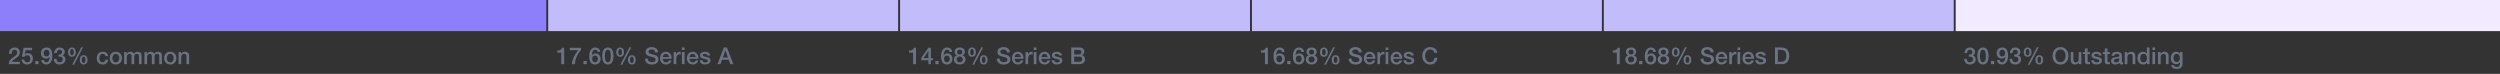 <svg width="1286" height="38" viewBox="0 0 1286 38" fill="none" xmlns="http://www.w3.org/2000/svg">
<rect x="0" y="0" width="1286" height="38" fill="#333333" stroke="none"/>
<rect width="281" height="16" fill="#8D7FFA"/>
<path d="M10.204 31.776V33H4.468C4.476 31.728 5.092 30.668 6.316 29.82C6.7 29.564 7.08 29.308 7.456 29.052C7.888 28.748 8.212 28.46 8.428 28.188C8.7 27.836 8.84 27.46 8.848 27.06C8.856 26.676 8.768 26.352 8.584 26.088C8.344 25.744 7.96 25.572 7.432 25.572C6.512 25.572 6.032 26.272 5.992 27.672H4.624C4.624 26.712 4.872 25.94 5.368 25.356C5.888 24.74 6.604 24.432 7.516 24.432C8.444 24.432 9.152 24.728 9.64 25.32C10.024 25.792 10.216 26.356 10.216 27.012C10.216 28.028 9.592 28.972 8.344 29.844C7.88 30.156 7.416 30.468 6.952 30.78C6.496 31.132 6.216 31.464 6.112 31.776H10.204ZM11.244 29.196L12.144 24.6H16.488V25.824H13.164L12.732 27.96L12.756 27.984C13.14 27.56 13.656 27.348 14.304 27.348C15.12 27.348 15.768 27.616 16.248 28.152C16.704 28.664 16.932 29.332 16.932 30.156C16.932 30.932 16.708 31.6 16.26 32.16C15.724 32.832 14.98 33.168 14.028 33.168C13.188 33.168 12.504 32.952 11.976 32.52C11.416 32.064 11.12 31.428 11.088 30.612H12.456C12.496 31.06 12.652 31.408 12.924 31.656C13.196 31.904 13.556 32.028 14.004 32.028C15.044 32.028 15.564 31.412 15.564 30.18C15.564 29.684 15.436 29.276 15.18 28.956C14.892 28.604 14.488 28.428 13.968 28.428C13.256 28.428 12.804 28.684 12.612 29.196H11.244ZM18.164 33V31.38H19.832V33H18.164ZM23.916 25.572C23.444 25.572 23.076 25.744 22.812 26.088C22.572 26.4 22.452 26.8 22.452 27.288C22.452 27.784 22.572 28.192 22.812 28.512C23.076 28.872 23.444 29.052 23.916 29.052C24.404 29.052 24.784 28.872 25.056 28.512C25.312 28.192 25.44 27.784 25.44 27.288C25.44 26.808 25.308 26.404 25.044 26.076C24.78 25.74 24.404 25.572 23.916 25.572ZM21.24 30.876H22.608C22.64 31.22 22.764 31.5 22.98 31.716C23.196 31.924 23.48 32.028 23.832 32.028C24.48 32.028 24.944 31.684 25.224 30.996C25.392 30.596 25.508 29.98 25.572 29.148L25.548 29.124C25.172 29.796 24.568 30.132 23.736 30.132C22.944 30.132 22.304 29.876 21.816 29.364C21.328 28.844 21.084 28.156 21.084 27.3C21.084 26.46 21.34 25.772 21.852 25.236C22.372 24.7 23.08 24.432 23.976 24.432C25.08 24.432 25.872 24.856 26.352 25.704C26.744 26.408 26.94 27.448 26.94 28.824C26.94 29.992 26.708 30.968 26.244 31.752C25.684 32.696 24.86 33.168 23.772 33.168C23.092 33.168 22.508 32.956 22.02 32.532C21.532 32.1 21.272 31.548 21.24 30.876ZM30.08 29.1V28.08C30.6 28.104 31.024 28.016 31.352 27.816C31.744 27.592 31.94 27.24 31.94 26.76C31.94 26.408 31.816 26.124 31.568 25.908C31.328 25.684 31.016 25.572 30.632 25.572C30.184 25.572 29.836 25.744 29.588 26.088C29.34 26.424 29.224 26.824 29.24 27.288H27.872C27.912 26.448 28.172 25.768 28.652 25.248C29.164 24.704 29.832 24.432 30.656 24.432C31.368 24.432 31.972 24.62 32.468 24.996C33.028 25.412 33.308 25.972 33.308 26.676C33.308 27.596 32.912 28.196 32.12 28.476V28.5C32.592 28.596 32.964 28.836 33.236 29.22C33.508 29.596 33.644 30.056 33.644 30.6C33.644 31.368 33.348 31.992 32.756 32.472C32.196 32.936 31.5 33.168 30.668 33.168C29.724 33.168 28.992 32.9 28.472 32.364C27.984 31.852 27.732 31.144 27.716 30.24H29.084C29.068 30.768 29.196 31.192 29.468 31.512C29.748 31.856 30.148 32.028 30.668 32.028C31.14 32.028 31.524 31.896 31.82 31.632C32.124 31.36 32.276 30.992 32.276 30.528C32.276 29.512 31.544 29.036 30.08 29.1ZM37.132 33.288L41.8 24.312H42.712L38.068 33.288H37.132ZM43.024 33.168C42.336 33.168 41.82 32.932 41.476 32.46C41.172 32.052 41.02 31.492 41.02 30.78C41.02 30.084 41.18 29.524 41.5 29.1C41.852 28.628 42.36 28.392 43.024 28.392C43.688 28.392 44.196 28.628 44.548 29.1C44.868 29.524 45.028 30.084 45.028 30.78C45.028 31.492 44.876 32.052 44.572 32.46C44.228 32.932 43.712 33.168 43.024 33.168ZM42.1 30.78C42.1 31.852 42.404 32.388 43.012 32.388C43.636 32.388 43.948 31.852 43.948 30.78C43.948 29.708 43.636 29.172 43.012 29.172C42.404 29.172 42.1 29.708 42.1 30.78ZM37 29.208C36.312 29.208 35.796 28.972 35.452 28.5C35.148 28.092 34.996 27.532 34.996 26.82C34.996 26.124 35.156 25.564 35.476 25.14C35.828 24.668 36.336 24.432 37 24.432C37.664 24.432 38.172 24.668 38.524 25.14C38.844 25.564 39.004 26.124 39.004 26.82C39.004 27.532 38.852 28.092 38.548 28.5C38.204 28.972 37.688 29.208 37 29.208ZM36.076 26.82C36.076 27.892 36.38 28.428 36.988 28.428C37.612 28.428 37.924 27.892 37.924 26.82C37.924 25.748 37.612 25.212 36.988 25.212C36.38 25.212 36.076 25.748 36.076 26.82ZM55.628 28.872H54.26C54.148 28.096 53.676 27.708 52.844 27.708C52.388 27.708 52.016 27.848 51.728 28.128C51.336 28.512 51.14 29.124 51.14 29.964C51.14 30.548 51.264 31.032 51.512 31.416C51.808 31.864 52.232 32.088 52.784 32.088C53.184 32.088 53.512 31.964 53.768 31.716C54.032 31.46 54.196 31.112 54.26 30.672H55.628C55.364 32.336 54.416 33.168 52.784 33.168C51.84 33.168 51.096 32.86 50.552 32.244C50.032 31.668 49.772 30.908 49.772 29.964C49.772 28.98 50.028 28.188 50.54 27.588C51.084 26.948 51.848 26.628 52.832 26.628C53.592 26.628 54.22 26.812 54.716 27.18C55.26 27.58 55.564 28.144 55.628 28.872ZM59.584 32.088C60.16 32.088 60.608 31.856 60.928 31.392C61.208 30.992 61.347 30.492 61.347 29.892C61.347 29.3 61.208 28.804 60.928 28.404C60.608 27.94 60.16 27.708 59.584 27.708C59.008 27.708 58.559 27.94 58.239 28.404C57.959 28.804 57.819 29.3 57.819 29.892C57.819 30.492 57.959 30.992 58.239 31.392C58.559 31.856 59.008 32.088 59.584 32.088ZM59.584 33.168C58.608 33.168 57.836 32.86 57.267 32.244C56.724 31.652 56.452 30.868 56.452 29.892C56.452 28.924 56.727 28.14 57.279 27.54C57.84 26.932 58.608 26.628 59.584 26.628C60.559 26.628 61.331 26.936 61.9 27.552C62.444 28.144 62.715 28.924 62.715 29.892C62.715 30.868 62.444 31.652 61.9 32.244C61.331 32.86 60.559 33.168 59.584 33.168ZM63.853 33V26.796H65.149V27.66H65.185C65.641 26.972 66.277 26.628 67.093 26.628C67.981 26.628 68.561 26.972 68.833 27.66C69.329 26.972 69.977 26.628 70.777 26.628C72.161 26.628 72.853 27.324 72.853 28.716V33H71.485V29.376C71.485 28.792 71.429 28.392 71.317 28.176C71.165 27.864 70.845 27.708 70.357 27.708C69.477 27.708 69.037 28.26 69.037 29.364V33H67.669V29.016C67.669 28.568 67.585 28.24 67.417 28.032C67.257 27.816 66.977 27.708 66.577 27.708C66.201 27.708 65.881 27.852 65.617 28.14C65.353 28.428 65.221 28.82 65.221 29.316V33H63.853ZM74.294 33V26.796H75.59V27.66H75.626C76.082 26.972 76.718 26.628 77.534 26.628C78.422 26.628 79.002 26.972 79.274 27.66C79.77 26.972 80.418 26.628 81.218 26.628C82.602 26.628 83.294 27.324 83.294 28.716V33H81.926V29.376C81.926 28.792 81.87 28.392 81.758 28.176C81.606 27.864 81.286 27.708 80.798 27.708C79.918 27.708 79.478 28.26 79.478 29.364V33H78.11V29.016C78.11 28.568 78.026 28.24 77.858 28.032C77.698 27.816 77.418 27.708 77.018 27.708C76.642 27.708 76.322 27.852 76.058 28.14C75.794 28.428 75.662 28.82 75.662 29.316V33H74.294ZM87.58 32.088C88.156 32.088 88.604 31.856 88.924 31.392C89.204 30.992 89.344 30.492 89.344 29.892C89.344 29.3 89.204 28.804 88.924 28.404C88.604 27.94 88.156 27.708 87.58 27.708C87.004 27.708 86.556 27.94 86.236 28.404C85.956 28.804 85.816 29.3 85.816 29.892C85.816 30.492 85.956 30.992 86.236 31.392C86.556 31.856 87.004 32.088 87.58 32.088ZM87.58 33.168C86.604 33.168 85.832 32.86 85.264 32.244C84.72 31.652 84.448 30.868 84.448 29.892C84.448 28.924 84.724 28.14 85.276 27.54C85.836 26.932 86.604 26.628 87.58 26.628C88.556 26.628 89.328 26.936 89.896 27.552C90.44 28.144 90.712 28.924 90.712 29.892C90.712 30.868 90.44 31.652 89.896 32.244C89.328 32.86 88.556 33.168 87.58 33.168ZM91.849 33V26.796H93.145V27.708L93.169 27.732C93.609 26.996 94.253 26.628 95.101 26.628C95.789 26.628 96.325 26.808 96.709 27.168C97.101 27.528 97.297 28.052 97.297 28.74V33H95.929V29.1C95.929 28.172 95.525 27.708 94.717 27.708C94.269 27.708 93.905 27.864 93.625 28.176C93.353 28.488 93.217 28.876 93.217 29.34V33H91.849Z" fill="#6A7383"/>
<rect x="282" width="180" height="16" fill="#C3BCFA"/>
<path d="M286.636 27.072V25.992C287.26 26 287.788 25.896 288.22 25.68C288.7 25.432 288.988 25.072 289.084 24.6H290.2V33H288.7V27.072H286.636ZM293.088 25.824V24.6H298.836V25.74C296.94 27.884 295.896 30.304 295.704 33H294.204C294.292 31.728 294.64 30.444 295.248 29.148C295.808 27.956 296.54 26.848 297.444 25.824H293.088ZM300.164 33V31.38H301.832V33H300.164ZM306.096 32.028C306.56 32.028 306.928 31.848 307.2 31.488C307.448 31.16 307.572 30.756 307.572 30.276C307.572 29.796 307.444 29.392 307.188 29.064C306.932 28.728 306.568 28.56 306.096 28.56C305.616 28.56 305.24 28.732 304.968 29.076C304.712 29.388 304.584 29.788 304.584 30.276C304.584 30.764 304.712 31.168 304.968 31.488C305.248 31.848 305.624 32.028 306.096 32.028ZM308.784 26.724H307.416C307.384 26.38 307.26 26.104 307.044 25.896C306.828 25.68 306.544 25.572 306.192 25.572C305.544 25.572 305.08 25.912 304.8 26.592C304.632 27 304.516 27.62 304.452 28.452L304.476 28.476C304.852 27.812 305.456 27.48 306.288 27.48C307.104 27.48 307.756 27.748 308.244 28.284C308.708 28.804 308.94 29.476 308.94 30.3C308.94 31.124 308.68 31.808 308.16 32.352C307.648 32.896 306.976 33.168 306.144 33.168C305 33.168 304.18 32.74 303.684 31.884C303.284 31.188 303.084 30.152 303.084 28.776C303.084 27.608 303.316 26.632 303.78 25.848C304.34 24.904 305.164 24.432 306.252 24.432C306.932 24.432 307.516 24.648 308.004 25.08C308.492 25.504 308.752 26.052 308.784 26.724ZM312.68 32.028C313.704 32.028 314.216 30.952 314.216 28.8C314.216 26.648 313.704 25.572 312.68 25.572C311.656 25.572 311.144 26.648 311.144 28.8C311.144 30.952 311.656 32.028 312.68 32.028ZM312.68 24.432C313.768 24.432 314.552 24.92 315.032 25.896C315.4 26.632 315.584 27.6 315.584 28.8C315.584 30 315.4 30.968 315.032 31.704C314.552 32.68 313.768 33.168 312.68 33.168C311.592 33.168 310.808 32.68 310.328 31.704C309.96 30.968 309.776 30 309.776 28.8C309.776 27.6 309.96 26.632 310.328 25.896C310.808 24.92 311.592 24.432 312.68 24.432ZM319.132 33.288L323.8 24.312H324.712L320.068 33.288H319.132ZM325.024 33.168C324.336 33.168 323.82 32.932 323.476 32.46C323.172 32.052 323.02 31.492 323.02 30.78C323.02 30.084 323.18 29.524 323.5 29.1C323.852 28.628 324.36 28.392 325.024 28.392C325.688 28.392 326.196 28.628 326.548 29.1C326.868 29.524 327.028 30.084 327.028 30.78C327.028 31.492 326.876 32.052 326.572 32.46C326.228 32.932 325.712 33.168 325.024 33.168ZM324.1 30.78C324.1 31.852 324.404 32.388 325.012 32.388C325.636 32.388 325.948 31.852 325.948 30.78C325.948 29.708 325.636 29.172 325.012 29.172C324.404 29.172 324.1 29.708 324.1 30.78ZM319 29.208C318.312 29.208 317.796 28.972 317.452 28.5C317.148 28.092 316.996 27.532 316.996 26.82C316.996 26.124 317.156 25.564 317.476 25.14C317.828 24.668 318.336 24.432 319 24.432C319.664 24.432 320.172 24.668 320.524 25.14C320.844 25.564 321.004 26.124 321.004 26.82C321.004 27.532 320.852 28.092 320.548 28.5C320.204 28.972 319.688 29.208 319 29.208ZM318.076 26.82C318.076 27.892 318.38 28.428 318.988 28.428C319.612 28.428 319.924 27.892 319.924 26.82C319.924 25.748 319.612 25.212 318.988 25.212C318.38 25.212 318.076 25.748 318.076 26.82ZM331.748 30.144H333.248C333.248 30.768 333.46 31.24 333.884 31.56C334.26 31.84 334.772 31.98 335.42 31.98C336.036 31.98 336.504 31.844 336.824 31.572C337.096 31.34 337.232 31.044 337.232 30.684C337.232 30.156 336.996 29.804 336.524 29.628C336.46 29.604 335.608 29.368 333.968 28.92C332.704 28.576 332.072 27.852 332.072 26.748C332.072 25.94 332.4 25.304 333.056 24.84C333.64 24.432 334.356 24.228 335.204 24.228C336.14 24.228 336.912 24.46 337.52 24.924C338.168 25.428 338.492 26.108 338.492 26.964H336.992C336.928 25.956 336.312 25.452 335.144 25.452C334.728 25.452 334.38 25.528 334.1 25.68C333.748 25.88 333.572 26.176 333.572 26.568C333.572 27.12 333.912 27.488 334.592 27.672C335.272 27.848 336.096 28.068 337.064 28.332C337.6 28.492 338.02 28.788 338.324 29.22C338.596 29.612 338.732 30.044 338.732 30.516C338.732 31.412 338.376 32.1 337.664 32.58C337.048 32.996 336.268 33.204 335.324 33.204C334.284 33.204 333.448 32.96 332.816 32.472C332.12 31.936 331.764 31.16 331.748 30.144ZM345.481 30.252H340.921C340.921 30.772 341.057 31.2 341.329 31.536C341.625 31.904 342.045 32.088 342.589 32.088C343.357 32.088 343.861 31.744 344.101 31.056H345.397C345.253 31.72 344.921 32.24 344.401 32.616C343.889 32.984 343.285 33.168 342.589 33.168C341.637 33.168 340.893 32.868 340.357 32.268C339.821 31.668 339.553 30.88 339.553 29.904C339.553 28.992 339.821 28.224 340.357 27.6C340.925 26.952 341.657 26.628 342.553 26.628C343.425 26.628 344.141 26.948 344.701 27.588C345.237 28.188 345.505 28.924 345.505 29.796C345.505 29.948 345.497 30.1 345.481 30.252ZM340.921 29.352H344.113C344.089 28.896 343.933 28.508 343.645 28.188C343.365 27.868 343.001 27.708 342.553 27.708C342.089 27.708 341.705 27.864 341.401 28.176C341.097 28.488 340.937 28.88 340.921 29.352ZM346.521 33V26.796H347.805V27.996H347.829C347.909 27.652 348.129 27.34 348.489 27.06C348.849 26.772 349.233 26.628 349.641 26.628C349.745 26.628 349.917 26.64 350.157 26.664V27.984C349.837 27.944 349.641 27.924 349.569 27.924C349.081 27.924 348.685 28.108 348.381 28.476C348.053 28.86 347.889 29.384 347.889 30.048V33H346.521ZM350.776 33V26.796H352.144V33H350.776ZM350.776 25.728V24.432H352.144V25.728H350.776ZM359.262 30.252H354.702C354.702 30.772 354.838 31.2 355.11 31.536C355.406 31.904 355.826 32.088 356.37 32.088C357.138 32.088 357.642 31.744 357.882 31.056H359.178C359.034 31.72 358.702 32.24 358.182 32.616C357.67 32.984 357.066 33.168 356.37 33.168C355.418 33.168 354.674 32.868 354.138 32.268C353.602 31.668 353.334 30.88 353.334 29.904C353.334 28.992 353.602 28.224 354.138 27.6C354.706 26.952 355.438 26.628 356.334 26.628C357.206 26.628 357.922 26.948 358.482 27.588C359.018 28.188 359.286 28.924 359.286 29.796C359.286 29.948 359.278 30.1 359.262 30.252ZM354.702 29.352H357.894C357.87 28.896 357.714 28.508 357.426 28.188C357.146 27.868 356.782 27.708 356.334 27.708C355.87 27.708 355.486 27.864 355.182 28.176C354.878 28.488 354.718 28.88 354.702 29.352ZM359.966 31.008H361.334C361.398 31.728 361.866 32.088 362.738 32.088C363.682 32.088 364.142 31.816 364.118 31.272C364.102 30.888 363.742 30.612 363.038 30.444C361.862 30.156 361.226 29.988 361.13 29.94C360.442 29.636 360.098 29.124 360.098 28.404C360.098 27.788 360.39 27.324 360.974 27.012C361.438 26.756 362.01 26.628 362.69 26.628C363.386 26.628 363.958 26.772 364.406 27.06C364.91 27.396 365.202 27.888 365.282 28.536H363.854C363.75 27.984 363.33 27.708 362.594 27.708C361.842 27.708 361.466 27.92 361.466 28.344C361.466 28.632 361.678 28.852 362.102 29.004C362.182 29.036 362.642 29.148 363.482 29.34C364.106 29.484 364.566 29.66 364.862 29.868C365.278 30.172 365.486 30.6 365.486 31.152C365.486 31.832 365.186 32.352 364.586 32.712C364.082 33.016 363.458 33.168 362.714 33.168C361.898 33.168 361.25 32.992 360.77 32.64C360.242 32.256 359.974 31.712 359.966 31.008ZM373.117 25.908L371.821 29.592H374.437L373.153 25.908H373.117ZM369.061 33L372.349 24.432H373.945L377.245 33H375.637L374.833 30.732H371.413L370.609 33H369.061Z" fill="#6A7383"/>
<rect x="463" width="180" height="16" fill="#C3BCFA"/>
<path d="M467.636 27.072V25.992C468.26 26 468.788 25.896 469.22 25.68C469.7 25.432 469.988 25.072 470.084 24.6H471.2V33H469.7V27.072H467.636ZM479.932 29.928V31.008H478.852V33H477.556V31.008H473.956V29.652L477.556 24.6H478.852V29.928H479.932ZM477.532 26.232L475.012 29.928H477.556V26.232H477.532ZM481.164 33V31.38H482.832V33H481.164ZM487.096 32.028C487.56 32.028 487.928 31.848 488.2 31.488C488.448 31.16 488.572 30.756 488.572 30.276C488.572 29.796 488.444 29.392 488.188 29.064C487.932 28.728 487.568 28.56 487.096 28.56C486.616 28.56 486.24 28.732 485.968 29.076C485.712 29.388 485.584 29.788 485.584 30.276C485.584 30.764 485.712 31.168 485.968 31.488C486.248 31.848 486.624 32.028 487.096 32.028ZM489.784 26.724H488.416C488.384 26.38 488.26 26.104 488.044 25.896C487.828 25.68 487.544 25.572 487.192 25.572C486.544 25.572 486.08 25.912 485.8 26.592C485.632 27 485.516 27.62 485.452 28.452L485.476 28.476C485.852 27.812 486.456 27.48 487.288 27.48C488.104 27.48 488.756 27.748 489.244 28.284C489.708 28.804 489.94 29.476 489.94 30.3C489.94 31.124 489.68 31.808 489.16 32.352C488.648 32.896 487.976 33.168 487.144 33.168C486 33.168 485.18 32.74 484.684 31.884C484.284 31.188 484.084 30.152 484.084 28.776C484.084 27.608 484.316 26.632 484.78 25.848C485.34 24.904 486.164 24.432 487.252 24.432C487.932 24.432 488.516 24.648 489.004 25.08C489.492 25.504 489.752 26.052 489.784 26.724ZM493.68 32.088C494.144 32.088 494.524 31.948 494.82 31.668C495.124 31.388 495.276 31.008 495.276 30.528C495.276 30.072 495.124 29.712 494.82 29.448C494.524 29.184 494.144 29.052 493.68 29.052C493.216 29.052 492.832 29.184 492.528 29.448C492.232 29.712 492.084 30.072 492.084 30.528C492.084 31.008 492.232 31.388 492.528 31.668C492.832 31.948 493.216 32.088 493.68 32.088ZM493.68 33.168C492.808 33.168 492.096 32.932 491.544 32.46C490.992 31.98 490.716 31.336 490.716 30.528C490.716 30.008 490.852 29.568 491.124 29.208C491.404 28.84 491.78 28.596 492.252 28.476V28.464C491.46 28.152 491.064 27.572 491.064 26.724C491.064 26.004 491.292 25.444 491.748 25.044C492.204 24.636 492.848 24.432 493.68 24.432C494.512 24.432 495.156 24.636 495.612 25.044C496.068 25.444 496.296 26.004 496.296 26.724C496.296 27.572 495.9 28.152 495.108 28.464V28.476C495.58 28.596 495.952 28.84 496.224 29.208C496.504 29.568 496.644 30.008 496.644 30.528C496.644 31.336 496.368 31.98 495.816 32.46C495.264 32.932 494.552 33.168 493.68 33.168ZM493.68 25.512C493.296 25.512 492.98 25.628 492.732 25.86C492.484 26.084 492.36 26.396 492.36 26.796C492.36 27.18 492.48 27.484 492.72 27.708C492.968 27.924 493.288 28.032 493.68 28.032C494.072 28.032 494.388 27.924 494.628 27.708C494.876 27.484 495 27.18 495 26.796C495 26.396 494.876 26.084 494.628 25.86C494.38 25.628 494.064 25.512 493.68 25.512ZM500.132 33.288L504.8 24.312H505.712L501.068 33.288H500.132ZM506.024 33.168C505.336 33.168 504.82 32.932 504.476 32.46C504.172 32.052 504.02 31.492 504.02 30.78C504.02 30.084 504.18 29.524 504.5 29.1C504.852 28.628 505.36 28.392 506.024 28.392C506.688 28.392 507.196 28.628 507.548 29.1C507.868 29.524 508.028 30.084 508.028 30.78C508.028 31.492 507.876 32.052 507.572 32.46C507.228 32.932 506.712 33.168 506.024 33.168ZM505.1 30.78C505.1 31.852 505.404 32.388 506.012 32.388C506.636 32.388 506.948 31.852 506.948 30.78C506.948 29.708 506.636 29.172 506.012 29.172C505.404 29.172 505.1 29.708 505.1 30.78ZM500 29.208C499.312 29.208 498.796 28.972 498.452 28.5C498.148 28.092 497.996 27.532 497.996 26.82C497.996 26.124 498.156 25.564 498.476 25.14C498.828 24.668 499.336 24.432 500 24.432C500.664 24.432 501.172 24.668 501.524 25.14C501.844 25.564 502.004 26.124 502.004 26.82C502.004 27.532 501.852 28.092 501.548 28.5C501.204 28.972 500.688 29.208 500 29.208ZM499.076 26.82C499.076 27.892 499.38 28.428 499.988 28.428C500.612 28.428 500.924 27.892 500.924 26.82C500.924 25.748 500.612 25.212 499.988 25.212C499.38 25.212 499.076 25.748 499.076 26.82ZM512.748 30.144H514.248C514.248 30.768 514.46 31.24 514.884 31.56C515.26 31.84 515.772 31.98 516.42 31.98C517.036 31.98 517.504 31.844 517.824 31.572C518.096 31.34 518.232 31.044 518.232 30.684C518.232 30.156 517.996 29.804 517.524 29.628C517.46 29.604 516.608 29.368 514.968 28.92C513.704 28.576 513.072 27.852 513.072 26.748C513.072 25.94 513.4 25.304 514.056 24.84C514.64 24.432 515.356 24.228 516.204 24.228C517.14 24.228 517.912 24.46 518.52 24.924C519.168 25.428 519.492 26.108 519.492 26.964H517.992C517.928 25.956 517.312 25.452 516.144 25.452C515.728 25.452 515.38 25.528 515.1 25.68C514.748 25.88 514.572 26.176 514.572 26.568C514.572 27.12 514.912 27.488 515.592 27.672C516.272 27.848 517.096 28.068 518.064 28.332C518.6 28.492 519.02 28.788 519.324 29.22C519.596 29.612 519.732 30.044 519.732 30.516C519.732 31.412 519.376 32.1 518.664 32.58C518.048 32.996 517.268 33.204 516.324 33.204C515.284 33.204 514.448 32.96 513.816 32.472C513.12 31.936 512.764 31.16 512.748 30.144ZM526.481 30.252H521.921C521.921 30.772 522.057 31.2 522.329 31.536C522.625 31.904 523.045 32.088 523.589 32.088C524.357 32.088 524.861 31.744 525.101 31.056H526.397C526.253 31.72 525.921 32.24 525.401 32.616C524.889 32.984 524.285 33.168 523.589 33.168C522.637 33.168 521.893 32.868 521.357 32.268C520.821 31.668 520.553 30.88 520.553 29.904C520.553 28.992 520.821 28.224 521.357 27.6C521.925 26.952 522.657 26.628 523.553 26.628C524.425 26.628 525.141 26.948 525.701 27.588C526.237 28.188 526.505 28.924 526.505 29.796C526.505 29.948 526.497 30.1 526.481 30.252ZM521.921 29.352H525.113C525.089 28.896 524.933 28.508 524.645 28.188C524.365 27.868 524.001 27.708 523.553 27.708C523.089 27.708 522.705 27.864 522.401 28.176C522.097 28.488 521.937 28.88 521.921 29.352ZM527.521 33V26.796H528.805V27.996H528.829C528.909 27.652 529.129 27.34 529.489 27.06C529.849 26.772 530.233 26.628 530.641 26.628C530.745 26.628 530.917 26.64 531.157 26.664V27.984C530.837 27.944 530.641 27.924 530.569 27.924C530.081 27.924 529.685 28.108 529.381 28.476C529.053 28.86 528.889 29.384 528.889 30.048V33H527.521ZM531.776 33V26.796H533.144V33H531.776ZM531.776 25.728V24.432H533.144V25.728H531.776ZM540.262 30.252H535.702C535.702 30.772 535.838 31.2 536.11 31.536C536.406 31.904 536.826 32.088 537.37 32.088C538.138 32.088 538.642 31.744 538.882 31.056H540.178C540.034 31.72 539.702 32.24 539.182 32.616C538.67 32.984 538.066 33.168 537.37 33.168C536.418 33.168 535.674 32.868 535.138 32.268C534.602 31.668 534.334 30.88 534.334 29.904C534.334 28.992 534.602 28.224 535.138 27.6C535.706 26.952 536.438 26.628 537.334 26.628C538.206 26.628 538.922 26.948 539.482 27.588C540.018 28.188 540.286 28.924 540.286 29.796C540.286 29.948 540.278 30.1 540.262 30.252ZM535.702 29.352H538.894C538.87 28.896 538.714 28.508 538.426 28.188C538.146 27.868 537.782 27.708 537.334 27.708C536.87 27.708 536.486 27.864 536.182 28.176C535.878 28.488 535.718 28.88 535.702 29.352ZM540.966 31.008H542.334C542.398 31.728 542.866 32.088 543.738 32.088C544.682 32.088 545.142 31.816 545.118 31.272C545.102 30.888 544.742 30.612 544.038 30.444C542.862 30.156 542.226 29.988 542.13 29.94C541.442 29.636 541.098 29.124 541.098 28.404C541.098 27.788 541.39 27.324 541.974 27.012C542.438 26.756 543.01 26.628 543.69 26.628C544.386 26.628 544.958 26.772 545.406 27.06C545.91 27.396 546.202 27.888 546.282 28.536H544.854C544.75 27.984 544.33 27.708 543.594 27.708C542.842 27.708 542.466 27.92 542.466 28.344C542.466 28.632 542.678 28.852 543.102 29.004C543.182 29.036 543.642 29.148 544.482 29.34C545.106 29.484 545.566 29.66 545.862 29.868C546.278 30.172 546.486 30.6 546.486 31.152C546.486 31.832 546.186 32.352 545.586 32.712C545.082 33.016 544.458 33.168 543.714 33.168C542.898 33.168 542.25 32.992 541.77 32.64C541.242 32.256 540.974 31.712 540.966 31.008ZM552.557 29.1V31.776H555.209C556.169 31.776 556.649 31.324 556.649 30.42C556.649 29.54 556.169 29.1 555.209 29.1H552.557ZM551.057 33V24.432H555.221C556.013 24.432 556.633 24.612 557.081 24.972C557.537 25.332 557.765 25.86 557.765 26.556C557.765 27.42 557.357 28.028 556.541 28.38V28.404C557.613 28.636 558.149 29.372 558.149 30.612C558.149 31.324 557.901 31.888 557.405 32.304C556.853 32.768 556.049 33 554.993 33H551.057ZM552.557 25.656V28.02H555.005C555.373 28.02 555.673 27.916 555.905 27.708C556.145 27.5 556.265 27.208 556.265 26.832C556.265 26.048 555.845 25.656 555.005 25.656H552.557Z" fill="#6A7383"/>
<rect x="644" width="180" height="16" fill="#C3BCFA"/>
<path d="M648.636 27.072V25.992C649.26 26 649.788 25.896 650.22 25.68C650.7 25.432 650.988 25.072 651.084 24.6H652.2V33H650.7V27.072H648.636ZM658.088 32.028C658.552 32.028 658.92 31.848 659.192 31.488C659.44 31.16 659.564 30.756 659.564 30.276C659.564 29.796 659.436 29.392 659.18 29.064C658.924 28.728 658.56 28.56 658.088 28.56C657.608 28.56 657.232 28.732 656.96 29.076C656.704 29.388 656.576 29.788 656.576 30.276C656.576 30.764 656.704 31.168 656.96 31.488C657.24 31.848 657.616 32.028 658.088 32.028ZM660.776 26.724H659.408C659.376 26.38 659.252 26.104 659.036 25.896C658.82 25.68 658.536 25.572 658.184 25.572C657.536 25.572 657.072 25.912 656.792 26.592C656.624 27 656.508 27.62 656.444 28.452L656.468 28.476C656.844 27.812 657.448 27.48 658.28 27.48C659.096 27.48 659.748 27.748 660.236 28.284C660.7 28.804 660.932 29.476 660.932 30.3C660.932 31.124 660.672 31.808 660.152 32.352C659.64 32.896 658.968 33.168 658.136 33.168C656.992 33.168 656.172 32.74 655.676 31.884C655.276 31.188 655.076 30.152 655.076 28.776C655.076 27.608 655.308 26.632 655.772 25.848C656.332 24.904 657.156 24.432 658.244 24.432C658.924 24.432 659.508 24.648 659.996 25.08C660.484 25.504 660.744 26.052 660.776 26.724ZM662.164 33V31.38H663.832V33H662.164ZM668.096 32.028C668.56 32.028 668.928 31.848 669.2 31.488C669.448 31.16 669.572 30.756 669.572 30.276C669.572 29.796 669.444 29.392 669.188 29.064C668.932 28.728 668.568 28.56 668.096 28.56C667.616 28.56 667.24 28.732 666.968 29.076C666.712 29.388 666.584 29.788 666.584 30.276C666.584 30.764 666.712 31.168 666.968 31.488C667.248 31.848 667.624 32.028 668.096 32.028ZM670.784 26.724H669.416C669.384 26.38 669.26 26.104 669.044 25.896C668.828 25.68 668.544 25.572 668.192 25.572C667.544 25.572 667.08 25.912 666.8 26.592C666.632 27 666.516 27.62 666.452 28.452L666.476 28.476C666.852 27.812 667.456 27.48 668.288 27.48C669.104 27.48 669.756 27.748 670.244 28.284C670.708 28.804 670.94 29.476 670.94 30.3C670.94 31.124 670.68 31.808 670.16 32.352C669.648 32.896 668.976 33.168 668.144 33.168C667 33.168 666.18 32.74 665.684 31.884C665.284 31.188 665.084 30.152 665.084 28.776C665.084 27.608 665.316 26.632 665.78 25.848C666.34 24.904 667.164 24.432 668.252 24.432C668.932 24.432 669.516 24.648 670.004 25.08C670.492 25.504 670.752 26.052 670.784 26.724ZM674.68 32.088C675.144 32.088 675.524 31.948 675.82 31.668C676.124 31.388 676.276 31.008 676.276 30.528C676.276 30.072 676.124 29.712 675.82 29.448C675.524 29.184 675.144 29.052 674.68 29.052C674.216 29.052 673.832 29.184 673.528 29.448C673.232 29.712 673.084 30.072 673.084 30.528C673.084 31.008 673.232 31.388 673.528 31.668C673.832 31.948 674.216 32.088 674.68 32.088ZM674.68 33.168C673.808 33.168 673.096 32.932 672.544 32.46C671.992 31.98 671.716 31.336 671.716 30.528C671.716 30.008 671.852 29.568 672.124 29.208C672.404 28.84 672.78 28.596 673.252 28.476V28.464C672.46 28.152 672.064 27.572 672.064 26.724C672.064 26.004 672.292 25.444 672.748 25.044C673.204 24.636 673.848 24.432 674.68 24.432C675.512 24.432 676.156 24.636 676.612 25.044C677.068 25.444 677.296 26.004 677.296 26.724C677.296 27.572 676.9 28.152 676.108 28.464V28.476C676.58 28.596 676.952 28.84 677.224 29.208C677.504 29.568 677.644 30.008 677.644 30.528C677.644 31.336 677.368 31.98 676.816 32.46C676.264 32.932 675.552 33.168 674.68 33.168ZM674.68 25.512C674.296 25.512 673.98 25.628 673.732 25.86C673.484 26.084 673.36 26.396 673.36 26.796C673.36 27.18 673.48 27.484 673.72 27.708C673.968 27.924 674.288 28.032 674.68 28.032C675.072 28.032 675.388 27.924 675.628 27.708C675.876 27.484 676 27.18 676 26.796C676 26.396 675.876 26.084 675.628 25.86C675.38 25.628 675.064 25.512 674.68 25.512ZM681.132 33.288L685.8 24.312H686.712L682.068 33.288H681.132ZM687.024 33.168C686.336 33.168 685.82 32.932 685.476 32.46C685.172 32.052 685.02 31.492 685.02 30.78C685.02 30.084 685.18 29.524 685.5 29.1C685.852 28.628 686.36 28.392 687.024 28.392C687.688 28.392 688.196 28.628 688.548 29.1C688.868 29.524 689.028 30.084 689.028 30.78C689.028 31.492 688.876 32.052 688.572 32.46C688.228 32.932 687.712 33.168 687.024 33.168ZM686.1 30.78C686.1 31.852 686.404 32.388 687.012 32.388C687.636 32.388 687.948 31.852 687.948 30.78C687.948 29.708 687.636 29.172 687.012 29.172C686.404 29.172 686.1 29.708 686.1 30.78ZM681 29.208C680.312 29.208 679.796 28.972 679.452 28.5C679.148 28.092 678.996 27.532 678.996 26.82C678.996 26.124 679.156 25.564 679.476 25.14C679.828 24.668 680.336 24.432 681 24.432C681.664 24.432 682.172 24.668 682.524 25.14C682.844 25.564 683.004 26.124 683.004 26.82C683.004 27.532 682.852 28.092 682.548 28.5C682.204 28.972 681.688 29.208 681 29.208ZM680.076 26.82C680.076 27.892 680.38 28.428 680.988 28.428C681.612 28.428 681.924 27.892 681.924 26.82C681.924 25.748 681.612 25.212 680.988 25.212C680.38 25.212 680.076 25.748 680.076 26.82ZM693.748 30.144H695.248C695.248 30.768 695.46 31.24 695.884 31.56C696.26 31.84 696.772 31.98 697.42 31.98C698.036 31.98 698.504 31.844 698.824 31.572C699.096 31.34 699.232 31.044 699.232 30.684C699.232 30.156 698.996 29.804 698.524 29.628C698.46 29.604 697.608 29.368 695.968 28.92C694.704 28.576 694.072 27.852 694.072 26.748C694.072 25.94 694.4 25.304 695.056 24.84C695.64 24.432 696.356 24.228 697.204 24.228C698.14 24.228 698.912 24.46 699.52 24.924C700.168 25.428 700.492 26.108 700.492 26.964H698.992C698.928 25.956 698.312 25.452 697.144 25.452C696.728 25.452 696.38 25.528 696.1 25.68C695.748 25.88 695.572 26.176 695.572 26.568C695.572 27.12 695.912 27.488 696.592 27.672C697.272 27.848 698.096 28.068 699.064 28.332C699.6 28.492 700.02 28.788 700.324 29.22C700.596 29.612 700.732 30.044 700.732 30.516C700.732 31.412 700.376 32.1 699.664 32.58C699.048 32.996 698.268 33.204 697.324 33.204C696.284 33.204 695.448 32.96 694.816 32.472C694.12 31.936 693.764 31.16 693.748 30.144ZM707.481 30.252H702.921C702.921 30.772 703.057 31.2 703.329 31.536C703.625 31.904 704.045 32.088 704.589 32.088C705.357 32.088 705.861 31.744 706.101 31.056H707.397C707.253 31.72 706.921 32.24 706.401 32.616C705.889 32.984 705.285 33.168 704.589 33.168C703.637 33.168 702.893 32.868 702.357 32.268C701.821 31.668 701.553 30.88 701.553 29.904C701.553 28.992 701.821 28.224 702.357 27.6C702.925 26.952 703.657 26.628 704.553 26.628C705.425 26.628 706.141 26.948 706.701 27.588C707.237 28.188 707.505 28.924 707.505 29.796C707.505 29.948 707.497 30.1 707.481 30.252ZM702.921 29.352H706.113C706.089 28.896 705.933 28.508 705.645 28.188C705.365 27.868 705.001 27.708 704.553 27.708C704.089 27.708 703.705 27.864 703.401 28.176C703.097 28.488 702.937 28.88 702.921 29.352ZM708.521 33V26.796H709.805V27.996H709.829C709.909 27.652 710.129 27.34 710.489 27.06C710.849 26.772 711.233 26.628 711.641 26.628C711.745 26.628 711.917 26.64 712.157 26.664V27.984C711.837 27.944 711.641 27.924 711.569 27.924C711.081 27.924 710.685 28.108 710.381 28.476C710.053 28.86 709.889 29.384 709.889 30.048V33H708.521ZM712.776 33V26.796H714.144V33H712.776ZM712.776 25.728V24.432H714.144V25.728H712.776ZM721.262 30.252H716.702C716.702 30.772 716.838 31.2 717.11 31.536C717.406 31.904 717.826 32.088 718.37 32.088C719.138 32.088 719.642 31.744 719.882 31.056H721.178C721.034 31.72 720.702 32.24 720.182 32.616C719.67 32.984 719.066 33.168 718.37 33.168C717.418 33.168 716.674 32.868 716.138 32.268C715.602 31.668 715.334 30.88 715.334 29.904C715.334 28.992 715.602 28.224 716.138 27.6C716.706 26.952 717.438 26.628 718.334 26.628C719.206 26.628 719.922 26.948 720.482 27.588C721.018 28.188 721.286 28.924 721.286 29.796C721.286 29.948 721.278 30.1 721.262 30.252ZM716.702 29.352H719.894C719.87 28.896 719.714 28.508 719.426 28.188C719.146 27.868 718.782 27.708 718.334 27.708C717.87 27.708 717.486 27.864 717.182 28.176C716.878 28.488 716.718 28.88 716.702 29.352ZM721.966 31.008H723.334C723.398 31.728 723.866 32.088 724.738 32.088C725.682 32.088 726.142 31.816 726.118 31.272C726.102 30.888 725.742 30.612 725.038 30.444C723.862 30.156 723.226 29.988 723.13 29.94C722.442 29.636 722.098 29.124 722.098 28.404C722.098 27.788 722.39 27.324 722.974 27.012C723.438 26.756 724.01 26.628 724.69 26.628C725.386 26.628 725.958 26.772 726.406 27.06C726.91 27.396 727.202 27.888 727.282 28.536H725.854C725.75 27.984 725.33 27.708 724.594 27.708C723.842 27.708 723.466 27.92 723.466 28.344C723.466 28.632 723.678 28.852 724.102 29.004C724.182 29.036 724.642 29.148 725.482 29.34C726.106 29.484 726.566 29.66 726.862 29.868C727.278 30.172 727.486 30.6 727.486 31.152C727.486 31.832 727.186 32.352 726.586 32.712C726.082 33.016 725.458 33.168 724.714 33.168C723.898 33.168 723.25 32.992 722.77 32.64C722.242 32.256 721.974 31.712 721.966 31.008ZM739.341 27.156H737.841C737.553 26.02 736.841 25.452 735.705 25.452C734.849 25.452 734.185 25.792 733.713 26.472C733.305 27.064 733.101 27.812 733.101 28.716C733.101 29.62 733.305 30.368 733.713 30.96C734.185 31.64 734.849 31.98 735.705 31.98C736.345 31.98 736.861 31.76 737.253 31.32C737.613 30.92 737.825 30.392 737.889 29.736H739.353C739.289 30.768 738.921 31.604 738.249 32.244C737.585 32.884 736.737 33.204 735.705 33.204C734.457 33.204 733.453 32.76 732.693 31.872C731.965 31.032 731.601 29.98 731.601 28.716C731.601 27.444 731.965 26.388 732.693 25.548C733.453 24.668 734.457 24.228 735.705 24.228C736.689 24.228 737.513 24.484 738.177 24.996C738.865 25.532 739.253 26.252 739.341 27.156Z" fill="#6A7383"/>
<rect x="825" width="180" height="16" fill="#C3BCFA"/>
<path d="M829.636 27.072V25.992C830.26 26 830.788 25.896 831.22 25.68C831.7 25.432 831.988 25.072 832.084 24.6H833.2V33H831.7V27.072H829.636ZM839.004 32.088C839.468 32.088 839.848 31.948 840.144 31.668C840.448 31.388 840.6 31.008 840.6 30.528C840.6 30.072 840.448 29.712 840.144 29.448C839.848 29.184 839.468 29.052 839.004 29.052C838.54 29.052 838.156 29.184 837.852 29.448C837.556 29.712 837.408 30.072 837.408 30.528C837.408 31.008 837.556 31.388 837.852 31.668C838.156 31.948 838.54 32.088 839.004 32.088ZM839.004 33.168C838.132 33.168 837.42 32.932 836.868 32.46C836.316 31.98 836.04 31.336 836.04 30.528C836.04 30.008 836.176 29.568 836.448 29.208C836.728 28.84 837.104 28.596 837.576 28.476V28.464C836.784 28.152 836.388 27.572 836.388 26.724C836.388 26.004 836.616 25.444 837.072 25.044C837.528 24.636 838.172 24.432 839.004 24.432C839.836 24.432 840.48 24.636 840.936 25.044C841.392 25.444 841.62 26.004 841.62 26.724C841.62 27.572 841.224 28.152 840.432 28.464V28.476C840.904 28.596 841.276 28.84 841.548 29.208C841.828 29.568 841.968 30.008 841.968 30.528C841.968 31.336 841.692 31.98 841.14 32.46C840.588 32.932 839.876 33.168 839.004 33.168ZM839.004 25.512C838.62 25.512 838.304 25.628 838.056 25.86C837.808 26.084 837.684 26.396 837.684 26.796C837.684 27.18 837.804 27.484 838.044 27.708C838.292 27.924 838.612 28.032 839.004 28.032C839.396 28.032 839.712 27.924 839.952 27.708C840.2 27.484 840.324 27.18 840.324 26.796C840.324 26.396 840.2 26.084 839.952 25.86C839.704 25.628 839.388 25.512 839.004 25.512ZM843.164 33V31.38H844.832V33H843.164ZM849.096 32.028C849.56 32.028 849.928 31.848 850.2 31.488C850.448 31.16 850.572 30.756 850.572 30.276C850.572 29.796 850.444 29.392 850.188 29.064C849.932 28.728 849.568 28.56 849.096 28.56C848.616 28.56 848.24 28.732 847.968 29.076C847.712 29.388 847.584 29.788 847.584 30.276C847.584 30.764 847.712 31.168 847.968 31.488C848.248 31.848 848.624 32.028 849.096 32.028ZM851.784 26.724H850.416C850.384 26.38 850.26 26.104 850.044 25.896C849.828 25.68 849.544 25.572 849.192 25.572C848.544 25.572 848.08 25.912 847.8 26.592C847.632 27 847.516 27.62 847.452 28.452L847.476 28.476C847.852 27.812 848.456 27.48 849.288 27.48C850.104 27.48 850.756 27.748 851.244 28.284C851.708 28.804 851.94 29.476 851.94 30.3C851.94 31.124 851.68 31.808 851.16 32.352C850.648 32.896 849.976 33.168 849.144 33.168C848 33.168 847.18 32.74 846.684 31.884C846.284 31.188 846.084 30.152 846.084 28.776C846.084 27.608 846.316 26.632 846.78 25.848C847.34 24.904 848.164 24.432 849.252 24.432C849.932 24.432 850.516 24.648 851.004 25.08C851.492 25.504 851.752 26.052 851.784 26.724ZM855.68 32.088C856.144 32.088 856.524 31.948 856.82 31.668C857.124 31.388 857.276 31.008 857.276 30.528C857.276 30.072 857.124 29.712 856.82 29.448C856.524 29.184 856.144 29.052 855.68 29.052C855.216 29.052 854.832 29.184 854.528 29.448C854.232 29.712 854.084 30.072 854.084 30.528C854.084 31.008 854.232 31.388 854.528 31.668C854.832 31.948 855.216 32.088 855.68 32.088ZM855.68 33.168C854.808 33.168 854.096 32.932 853.544 32.46C852.992 31.98 852.716 31.336 852.716 30.528C852.716 30.008 852.852 29.568 853.124 29.208C853.404 28.84 853.78 28.596 854.252 28.476V28.464C853.46 28.152 853.064 27.572 853.064 26.724C853.064 26.004 853.292 25.444 853.748 25.044C854.204 24.636 854.848 24.432 855.68 24.432C856.512 24.432 857.156 24.636 857.612 25.044C858.068 25.444 858.296 26.004 858.296 26.724C858.296 27.572 857.9 28.152 857.108 28.464V28.476C857.58 28.596 857.952 28.84 858.224 29.208C858.504 29.568 858.644 30.008 858.644 30.528C858.644 31.336 858.368 31.98 857.816 32.46C857.264 32.932 856.552 33.168 855.68 33.168ZM855.68 25.512C855.296 25.512 854.98 25.628 854.732 25.86C854.484 26.084 854.36 26.396 854.36 26.796C854.36 27.18 854.48 27.484 854.72 27.708C854.968 27.924 855.288 28.032 855.68 28.032C856.072 28.032 856.388 27.924 856.628 27.708C856.876 27.484 857 27.18 857 26.796C857 26.396 856.876 26.084 856.628 25.86C856.38 25.628 856.064 25.512 855.68 25.512ZM862.132 33.288L866.8 24.312H867.712L863.068 33.288H862.132ZM868.024 33.168C867.336 33.168 866.82 32.932 866.476 32.46C866.172 32.052 866.02 31.492 866.02 30.78C866.02 30.084 866.18 29.524 866.5 29.1C866.852 28.628 867.36 28.392 868.024 28.392C868.688 28.392 869.196 28.628 869.548 29.1C869.868 29.524 870.028 30.084 870.028 30.78C870.028 31.492 869.876 32.052 869.572 32.46C869.228 32.932 868.712 33.168 868.024 33.168ZM867.1 30.78C867.1 31.852 867.404 32.388 868.012 32.388C868.636 32.388 868.948 31.852 868.948 30.78C868.948 29.708 868.636 29.172 868.012 29.172C867.404 29.172 867.1 29.708 867.1 30.78ZM862 29.208C861.312 29.208 860.796 28.972 860.452 28.5C860.148 28.092 859.996 27.532 859.996 26.82C859.996 26.124 860.156 25.564 860.476 25.14C860.828 24.668 861.336 24.432 862 24.432C862.664 24.432 863.172 24.668 863.524 25.14C863.844 25.564 864.004 26.124 864.004 26.82C864.004 27.532 863.852 28.092 863.548 28.5C863.204 28.972 862.688 29.208 862 29.208ZM861.076 26.82C861.076 27.892 861.38 28.428 861.988 28.428C862.612 28.428 862.924 27.892 862.924 26.82C862.924 25.748 862.612 25.212 861.988 25.212C861.38 25.212 861.076 25.748 861.076 26.82ZM874.748 30.144H876.248C876.248 30.768 876.46 31.24 876.884 31.56C877.26 31.84 877.772 31.98 878.42 31.98C879.036 31.98 879.504 31.844 879.824 31.572C880.096 31.34 880.232 31.044 880.232 30.684C880.232 30.156 879.996 29.804 879.524 29.628C879.46 29.604 878.608 29.368 876.968 28.92C875.704 28.576 875.072 27.852 875.072 26.748C875.072 25.94 875.4 25.304 876.056 24.84C876.64 24.432 877.356 24.228 878.204 24.228C879.14 24.228 879.912 24.46 880.52 24.924C881.168 25.428 881.492 26.108 881.492 26.964H879.992C879.928 25.956 879.312 25.452 878.144 25.452C877.728 25.452 877.38 25.528 877.1 25.68C876.748 25.88 876.572 26.176 876.572 26.568C876.572 27.12 876.912 27.488 877.592 27.672C878.272 27.848 879.096 28.068 880.064 28.332C880.6 28.492 881.02 28.788 881.324 29.22C881.596 29.612 881.732 30.044 881.732 30.516C881.732 31.412 881.376 32.1 880.664 32.58C880.048 32.996 879.268 33.204 878.324 33.204C877.284 33.204 876.448 32.96 875.816 32.472C875.12 31.936 874.764 31.16 874.748 30.144ZM888.481 30.252H883.921C883.921 30.772 884.057 31.2 884.329 31.536C884.625 31.904 885.045 32.088 885.589 32.088C886.357 32.088 886.861 31.744 887.101 31.056H888.397C888.253 31.72 887.921 32.24 887.401 32.616C886.889 32.984 886.285 33.168 885.589 33.168C884.637 33.168 883.893 32.868 883.357 32.268C882.821 31.668 882.553 30.88 882.553 29.904C882.553 28.992 882.821 28.224 883.357 27.6C883.925 26.952 884.657 26.628 885.553 26.628C886.425 26.628 887.141 26.948 887.701 27.588C888.237 28.188 888.505 28.924 888.505 29.796C888.505 29.948 888.497 30.1 888.481 30.252ZM883.921 29.352H887.113C887.089 28.896 886.933 28.508 886.645 28.188C886.365 27.868 886.001 27.708 885.553 27.708C885.089 27.708 884.705 27.864 884.401 28.176C884.097 28.488 883.937 28.88 883.921 29.352ZM889.521 33V26.796H890.805V27.996H890.829C890.909 27.652 891.129 27.34 891.489 27.06C891.849 26.772 892.233 26.628 892.641 26.628C892.745 26.628 892.917 26.64 893.157 26.664V27.984C892.837 27.944 892.641 27.924 892.569 27.924C892.081 27.924 891.685 28.108 891.381 28.476C891.053 28.86 890.889 29.384 890.889 30.048V33H889.521ZM893.776 33V26.796H895.144V33H893.776ZM893.776 25.728V24.432H895.144V25.728H893.776ZM902.262 30.252H897.702C897.702 30.772 897.838 31.2 898.11 31.536C898.406 31.904 898.826 32.088 899.37 32.088C900.138 32.088 900.642 31.744 900.882 31.056H902.178C902.034 31.72 901.702 32.24 901.182 32.616C900.67 32.984 900.066 33.168 899.37 33.168C898.418 33.168 897.674 32.868 897.138 32.268C896.602 31.668 896.334 30.88 896.334 29.904C896.334 28.992 896.602 28.224 897.138 27.6C897.706 26.952 898.438 26.628 899.334 26.628C900.206 26.628 900.922 26.948 901.482 27.588C902.018 28.188 902.286 28.924 902.286 29.796C902.286 29.948 902.278 30.1 902.262 30.252ZM897.702 29.352H900.894C900.87 28.896 900.714 28.508 900.426 28.188C900.146 27.868 899.782 27.708 899.334 27.708C898.87 27.708 898.486 27.864 898.182 28.176C897.878 28.488 897.718 28.88 897.702 29.352ZM902.966 31.008H904.334C904.398 31.728 904.866 32.088 905.738 32.088C906.682 32.088 907.142 31.816 907.118 31.272C907.102 30.888 906.742 30.612 906.038 30.444C904.862 30.156 904.226 29.988 904.13 29.94C903.442 29.636 903.098 29.124 903.098 28.404C903.098 27.788 903.39 27.324 903.974 27.012C904.438 26.756 905.01 26.628 905.69 26.628C906.386 26.628 906.958 26.772 907.406 27.06C907.91 27.396 908.202 27.888 908.282 28.536H906.854C906.75 27.984 906.33 27.708 905.594 27.708C904.842 27.708 904.466 27.92 904.466 28.344C904.466 28.632 904.678 28.852 905.102 29.004C905.182 29.036 905.642 29.148 906.482 29.34C907.106 29.484 907.566 29.66 907.862 29.868C908.278 30.172 908.486 30.6 908.486 31.152C908.486 31.832 908.186 32.352 907.586 32.712C907.082 33.016 906.458 33.168 905.714 33.168C904.898 33.168 904.25 32.992 903.77 32.64C903.242 32.256 902.974 31.712 902.966 31.008ZM914.557 25.656V31.776H916.033C917.121 31.776 917.893 31.48 918.349 30.888C918.709 30.408 918.889 29.684 918.889 28.716C918.889 27.748 918.709 27.024 918.349 26.544C917.893 25.952 917.121 25.656 916.033 25.656H914.557ZM913.057 33V24.432H916.609C917.865 24.432 918.825 24.852 919.489 25.692C920.089 26.444 920.389 27.452 920.389 28.716C920.389 29.98 920.089 30.988 919.489 31.74C918.825 32.58 917.865 33 916.609 33H913.057Z" fill="#6A7383"/>
<rect x="1006" width="280" height="16" fill="#F2EBFF"/>
<path d="M1012.74 29.1V28.08C1013.26 28.104 1013.68 28.016 1014.01 27.816C1014.4 27.592 1014.6 27.24 1014.6 26.76C1014.6 26.408 1014.47 26.124 1014.22 25.908C1013.98 25.684 1013.67 25.572 1013.29 25.572C1012.84 25.572 1012.49 25.744 1012.24 26.088C1012 26.424 1011.88 26.824 1011.9 27.288H1010.53C1010.57 26.448 1010.83 25.768 1011.31 25.248C1011.82 24.704 1012.49 24.432 1013.31 24.432C1014.02 24.432 1014.63 24.62 1015.12 24.996C1015.68 25.412 1015.96 25.972 1015.96 26.676C1015.96 27.596 1015.57 28.196 1014.78 28.476V28.5C1015.25 28.596 1015.62 28.836 1015.89 29.22C1016.16 29.596 1016.3 30.056 1016.3 30.6C1016.3 31.368 1016 31.992 1015.41 32.472C1014.85 32.936 1014.16 33.168 1013.32 33.168C1012.38 33.168 1011.65 32.9 1011.13 32.364C1010.64 31.852 1010.39 31.144 1010.37 30.24H1011.74C1011.72 30.768 1011.85 31.192 1012.12 31.512C1012.4 31.856 1012.8 32.028 1013.32 32.028C1013.8 32.028 1014.18 31.896 1014.48 31.632C1014.78 31.36 1014.93 30.992 1014.93 30.528C1014.93 29.512 1014.2 29.036 1012.74 29.1ZM1020 32.028C1021.03 32.028 1021.54 30.952 1021.54 28.8C1021.54 26.648 1021.03 25.572 1020 25.572C1018.98 25.572 1018.47 26.648 1018.47 28.8C1018.47 30.952 1018.98 32.028 1020 32.028ZM1020 24.432C1021.09 24.432 1021.88 24.92 1022.36 25.896C1022.72 26.632 1022.91 27.6 1022.91 28.8C1022.91 30 1022.72 30.968 1022.36 31.704C1021.88 32.68 1021.09 33.168 1020 33.168C1018.92 33.168 1018.13 32.68 1017.65 31.704C1017.28 30.968 1017.1 30 1017.1 28.8C1017.1 27.6 1017.28 26.632 1017.65 25.896C1018.13 24.92 1018.92 24.432 1020 24.432ZM1024.16 33V31.38H1025.83V33H1024.16ZM1029.92 25.572C1029.44 25.572 1029.08 25.744 1028.81 26.088C1028.57 26.4 1028.45 26.8 1028.45 27.288C1028.45 27.784 1028.57 28.192 1028.81 28.512C1029.08 28.872 1029.44 29.052 1029.92 29.052C1030.4 29.052 1030.78 28.872 1031.06 28.512C1031.31 28.192 1031.44 27.784 1031.44 27.288C1031.44 26.808 1031.31 26.404 1031.04 26.076C1030.78 25.74 1030.4 25.572 1029.92 25.572ZM1027.24 30.876H1028.61C1028.64 31.22 1028.76 31.5 1028.98 31.716C1029.2 31.924 1029.48 32.028 1029.83 32.028C1030.48 32.028 1030.94 31.684 1031.22 30.996C1031.39 30.596 1031.51 29.98 1031.57 29.148L1031.55 29.124C1031.17 29.796 1030.57 30.132 1029.74 30.132C1028.94 30.132 1028.3 29.876 1027.82 29.364C1027.33 28.844 1027.08 28.156 1027.08 27.3C1027.08 26.46 1027.34 25.772 1027.85 25.236C1028.37 24.7 1029.08 24.432 1029.98 24.432C1031.08 24.432 1031.87 24.856 1032.35 25.704C1032.74 26.408 1032.94 27.448 1032.94 28.824C1032.94 29.992 1032.71 30.968 1032.24 31.752C1031.68 32.696 1030.86 33.168 1029.77 33.168C1029.09 33.168 1028.51 32.956 1028.02 32.532C1027.53 32.1 1027.27 31.548 1027.24 30.876ZM1036.08 29.1V28.08C1036.6 28.104 1037.02 28.016 1037.35 27.816C1037.74 27.592 1037.94 27.24 1037.94 26.76C1037.94 26.408 1037.82 26.124 1037.57 25.908C1037.33 25.684 1037.02 25.572 1036.63 25.572C1036.18 25.572 1035.84 25.744 1035.59 26.088C1035.34 26.424 1035.22 26.824 1035.24 27.288H1033.87C1033.91 26.448 1034.17 25.768 1034.65 25.248C1035.16 24.704 1035.83 24.432 1036.66 24.432C1037.37 24.432 1037.97 24.62 1038.47 24.996C1039.03 25.412 1039.31 25.972 1039.31 26.676C1039.31 27.596 1038.91 28.196 1038.12 28.476V28.5C1038.59 28.596 1038.96 28.836 1039.24 29.22C1039.51 29.596 1039.64 30.056 1039.64 30.6C1039.64 31.368 1039.35 31.992 1038.76 32.472C1038.2 32.936 1037.5 33.168 1036.67 33.168C1035.72 33.168 1034.99 32.9 1034.47 32.364C1033.98 31.852 1033.73 31.144 1033.72 30.24H1035.08C1035.07 30.768 1035.2 31.192 1035.47 31.512C1035.75 31.856 1036.15 32.028 1036.67 32.028C1037.14 32.028 1037.52 31.896 1037.82 31.632C1038.12 31.36 1038.28 30.992 1038.28 30.528C1038.28 29.512 1037.54 29.036 1036.08 29.1ZM1043.13 33.288L1047.8 24.312H1048.71L1044.07 33.288H1043.13ZM1049.02 33.168C1048.34 33.168 1047.82 32.932 1047.48 32.46C1047.17 32.052 1047.02 31.492 1047.02 30.78C1047.02 30.084 1047.18 29.524 1047.5 29.1C1047.85 28.628 1048.36 28.392 1049.02 28.392C1049.69 28.392 1050.2 28.628 1050.55 29.1C1050.87 29.524 1051.03 30.084 1051.03 30.78C1051.03 31.492 1050.88 32.052 1050.57 32.46C1050.23 32.932 1049.71 33.168 1049.02 33.168ZM1048.1 30.78C1048.1 31.852 1048.4 32.388 1049.01 32.388C1049.64 32.388 1049.95 31.852 1049.95 30.78C1049.95 29.708 1049.64 29.172 1049.01 29.172C1048.4 29.172 1048.1 29.708 1048.1 30.78ZM1043 29.208C1042.31 29.208 1041.8 28.972 1041.45 28.5C1041.15 28.092 1041 27.532 1041 26.82C1041 26.124 1041.16 25.564 1041.48 25.14C1041.83 24.668 1042.34 24.432 1043 24.432C1043.66 24.432 1044.17 24.668 1044.52 25.14C1044.84 25.564 1045 26.124 1045 26.82C1045 27.532 1044.85 28.092 1044.55 28.5C1044.2 28.972 1043.69 29.208 1043 29.208ZM1042.08 26.82C1042.08 27.892 1042.38 28.428 1042.99 28.428C1043.61 28.428 1043.92 27.892 1043.92 26.82C1043.92 25.748 1043.61 25.212 1042.99 25.212C1042.38 25.212 1042.08 25.748 1042.08 26.82ZM1059.91 24.228C1061.16 24.228 1062.16 24.668 1062.92 25.548C1063.65 26.396 1064.02 27.452 1064.02 28.716C1064.02 29.98 1063.65 31.032 1062.92 31.872C1062.16 32.76 1061.16 33.204 1059.91 33.204C1058.66 33.204 1057.66 32.76 1056.9 31.872C1056.17 31.032 1055.81 29.98 1055.81 28.716C1055.81 27.452 1056.17 26.396 1056.9 25.548C1057.66 24.668 1058.66 24.228 1059.91 24.228ZM1059.91 25.452C1059.06 25.452 1058.39 25.792 1057.92 26.472C1057.51 27.064 1057.31 27.812 1057.31 28.716C1057.31 29.62 1057.51 30.368 1057.92 30.96C1058.39 31.64 1059.06 31.98 1059.91 31.98C1060.77 31.98 1061.43 31.64 1061.9 30.96C1062.31 30.368 1062.52 29.62 1062.52 28.716C1062.52 27.812 1062.31 27.064 1061.9 26.472C1061.43 25.792 1060.77 25.452 1059.91 25.452ZM1070.64 26.796V33H1069.29V32.136H1069.27C1069.1 32.44 1068.85 32.688 1068.51 32.88C1068.18 33.072 1067.85 33.168 1067.5 33.168C1065.96 33.168 1065.19 32.356 1065.19 30.732V26.796H1066.56V30.6C1066.56 31.592 1066.95 32.088 1067.74 32.088C1068.76 32.088 1069.27 31.524 1069.27 30.396V26.796H1070.64ZM1071.46 27.816V26.796H1072.49V24.936H1073.86V26.796H1075.09V27.816H1073.86V31.128C1073.86 31.448 1073.89 31.66 1073.95 31.764C1074.04 31.908 1074.23 31.98 1074.52 31.98C1074.77 31.98 1074.96 31.964 1075.09 31.932V32.988C1074.49 33.036 1074.2 33.06 1074.2 33.06C1073.53 33.06 1073.07 32.924 1072.81 32.652C1072.6 32.428 1072.49 32.036 1072.49 31.476V27.816H1071.46ZM1075.74 31.008H1077.11C1077.17 31.728 1077.64 32.088 1078.51 32.088C1079.46 32.088 1079.92 31.816 1079.89 31.272C1079.88 30.888 1079.52 30.612 1078.81 30.444C1077.64 30.156 1077 29.988 1076.9 29.94C1076.22 29.636 1075.87 29.124 1075.87 28.404C1075.87 27.788 1076.16 27.324 1076.75 27.012C1077.21 26.756 1077.78 26.628 1078.46 26.628C1079.16 26.628 1079.73 26.772 1080.18 27.06C1080.68 27.396 1080.98 27.888 1081.06 28.536H1079.63C1079.52 27.984 1079.1 27.708 1078.37 27.708C1077.62 27.708 1077.24 27.92 1077.24 28.344C1077.24 28.632 1077.45 28.852 1077.88 29.004C1077.96 29.036 1078.42 29.148 1079.26 29.34C1079.88 29.484 1080.34 29.66 1080.64 29.868C1081.05 30.172 1081.26 30.6 1081.26 31.152C1081.26 31.832 1080.96 32.352 1080.36 32.712C1079.86 33.016 1079.23 33.168 1078.49 33.168C1077.67 33.168 1077.02 32.992 1076.54 32.64C1076.02 32.256 1075.75 31.712 1075.74 31.008ZM1081.67 27.816V26.796H1082.71V24.936H1084.07V26.796H1085.31V27.816H1084.07V31.128C1084.07 31.448 1084.11 31.66 1084.17 31.764C1084.26 31.908 1084.45 31.98 1084.73 31.98C1084.99 31.98 1085.18 31.964 1085.31 31.932V32.988C1084.71 33.036 1084.41 33.06 1084.42 33.06C1083.75 33.06 1083.29 32.924 1083.03 32.652C1082.81 32.428 1082.71 32.036 1082.71 31.476V27.816H1081.67ZM1090.12 30.912V29.892C1089.95 30.004 1089.69 30.088 1089.35 30.144C1089.05 30.184 1088.75 30.224 1088.44 30.264C1087.7 30.392 1087.33 30.736 1087.33 31.296C1087.33 31.568 1087.48 31.776 1087.78 31.92C1088.01 32.032 1088.28 32.088 1088.59 32.088C1088.95 32.088 1089.29 32 1089.58 31.824C1089.94 31.608 1090.12 31.304 1090.12 30.912ZM1091.49 28.428V31.62C1091.49 31.932 1091.6 32.088 1091.81 32.088C1091.94 32.088 1092.05 32.08 1092.15 32.064V33.012C1091.85 33.116 1091.57 33.168 1091.29 33.168C1090.68 33.168 1090.33 32.916 1090.23 32.412C1089.72 32.916 1089 33.168 1088.08 33.168C1087.48 33.168 1086.99 33.016 1086.61 32.712C1086.17 32.384 1085.96 31.932 1085.96 31.356C1085.96 30.668 1086.21 30.172 1086.73 29.868C1087.04 29.684 1087.58 29.536 1088.35 29.424C1089.21 29.296 1089.64 29.232 1089.64 29.232C1090.02 29.12 1090.21 28.892 1090.21 28.548C1090.21 27.988 1089.78 27.708 1088.92 27.708C1088.07 27.708 1087.61 28.036 1087.55 28.692H1086.19C1086.27 27.316 1087.21 26.628 1089.01 26.628C1089.69 26.628 1090.25 26.764 1090.7 27.036C1091.23 27.356 1091.49 27.82 1091.49 28.428ZM1092.96 33V26.796H1094.26V27.708L1094.28 27.732C1094.72 26.996 1095.37 26.628 1096.21 26.628C1096.9 26.628 1097.44 26.808 1097.82 27.168C1098.21 27.528 1098.41 28.052 1098.41 28.74V33H1097.04V29.1C1097.04 28.172 1096.64 27.708 1095.83 27.708C1095.38 27.708 1095.02 27.864 1094.74 28.176C1094.47 28.488 1094.33 28.876 1094.33 29.34V33H1092.96ZM1100.92 29.964C1100.92 30.548 1101.06 31.036 1101.33 31.428C1101.64 31.868 1102.08 32.088 1102.64 32.088C1103.2 32.088 1103.65 31.856 1103.97 31.392C1104.24 30.992 1104.38 30.492 1104.38 29.892C1104.38 29.212 1104.22 28.68 1103.91 28.296C1103.6 27.904 1103.19 27.708 1102.66 27.708C1102.07 27.708 1101.62 27.944 1101.3 28.416C1101.05 28.816 1100.92 29.332 1100.92 29.964ZM1105.7 24.432V33H1104.4V32.16H1104.38C1104.03 32.832 1103.39 33.168 1102.46 33.168C1101.51 33.168 1100.78 32.848 1100.27 32.208C1099.79 31.616 1099.55 30.832 1099.55 29.856C1099.55 28.8 1099.83 27.98 1100.39 27.396C1100.88 26.884 1101.5 26.628 1102.24 26.628C1103.22 26.628 1103.9 26.952 1104.3 27.6H1104.33V24.432H1105.7ZM1107.22 33V26.796H1108.59V33H1107.22ZM1107.22 25.728V24.432H1108.59V25.728H1107.22ZM1110.08 33V26.796H1111.38V27.708L1111.4 27.732C1111.84 26.996 1112.49 26.628 1113.34 26.628C1114.02 26.628 1114.56 26.808 1114.94 27.168C1115.34 27.528 1115.53 28.052 1115.53 28.74V33H1114.16V29.1C1114.16 28.172 1113.76 27.708 1112.95 27.708C1112.5 27.708 1112.14 27.864 1111.86 28.176C1111.59 28.488 1111.45 28.876 1111.45 29.34V33H1110.08ZM1119.67 31.92C1120.23 31.92 1120.66 31.692 1120.96 31.236C1121.21 30.844 1121.34 30.352 1121.34 29.76C1121.34 29.176 1121.21 28.7 1120.96 28.332C1120.66 27.916 1120.23 27.708 1119.67 27.708C1119.11 27.708 1118.69 27.94 1118.4 28.404C1118.16 28.788 1118.04 29.276 1118.04 29.868C1118.04 30.428 1118.17 30.896 1118.43 31.272C1118.72 31.704 1119.14 31.92 1119.67 31.92ZM1122.71 26.796V32.676C1122.71 34.532 1121.69 35.46 1119.66 35.46C1118.94 35.46 1118.34 35.32 1117.85 35.04C1117.27 34.704 1116.95 34.2 1116.89 33.528H1118.26C1118.39 34.136 1118.88 34.44 1119.75 34.44C1120.81 34.44 1121.34 33.912 1121.34 32.856V31.908H1121.32C1120.91 32.636 1120.29 33 1119.46 33C1118.52 33 1117.81 32.676 1117.33 32.028C1116.89 31.46 1116.67 30.696 1116.67 29.736C1116.67 28.864 1116.92 28.136 1117.42 27.552C1117.94 26.936 1118.63 26.628 1119.48 26.628C1120.37 26.628 1120.98 26.968 1121.32 27.648H1121.34V26.796H1122.71Z" fill="#6A7383"/>
</svg>